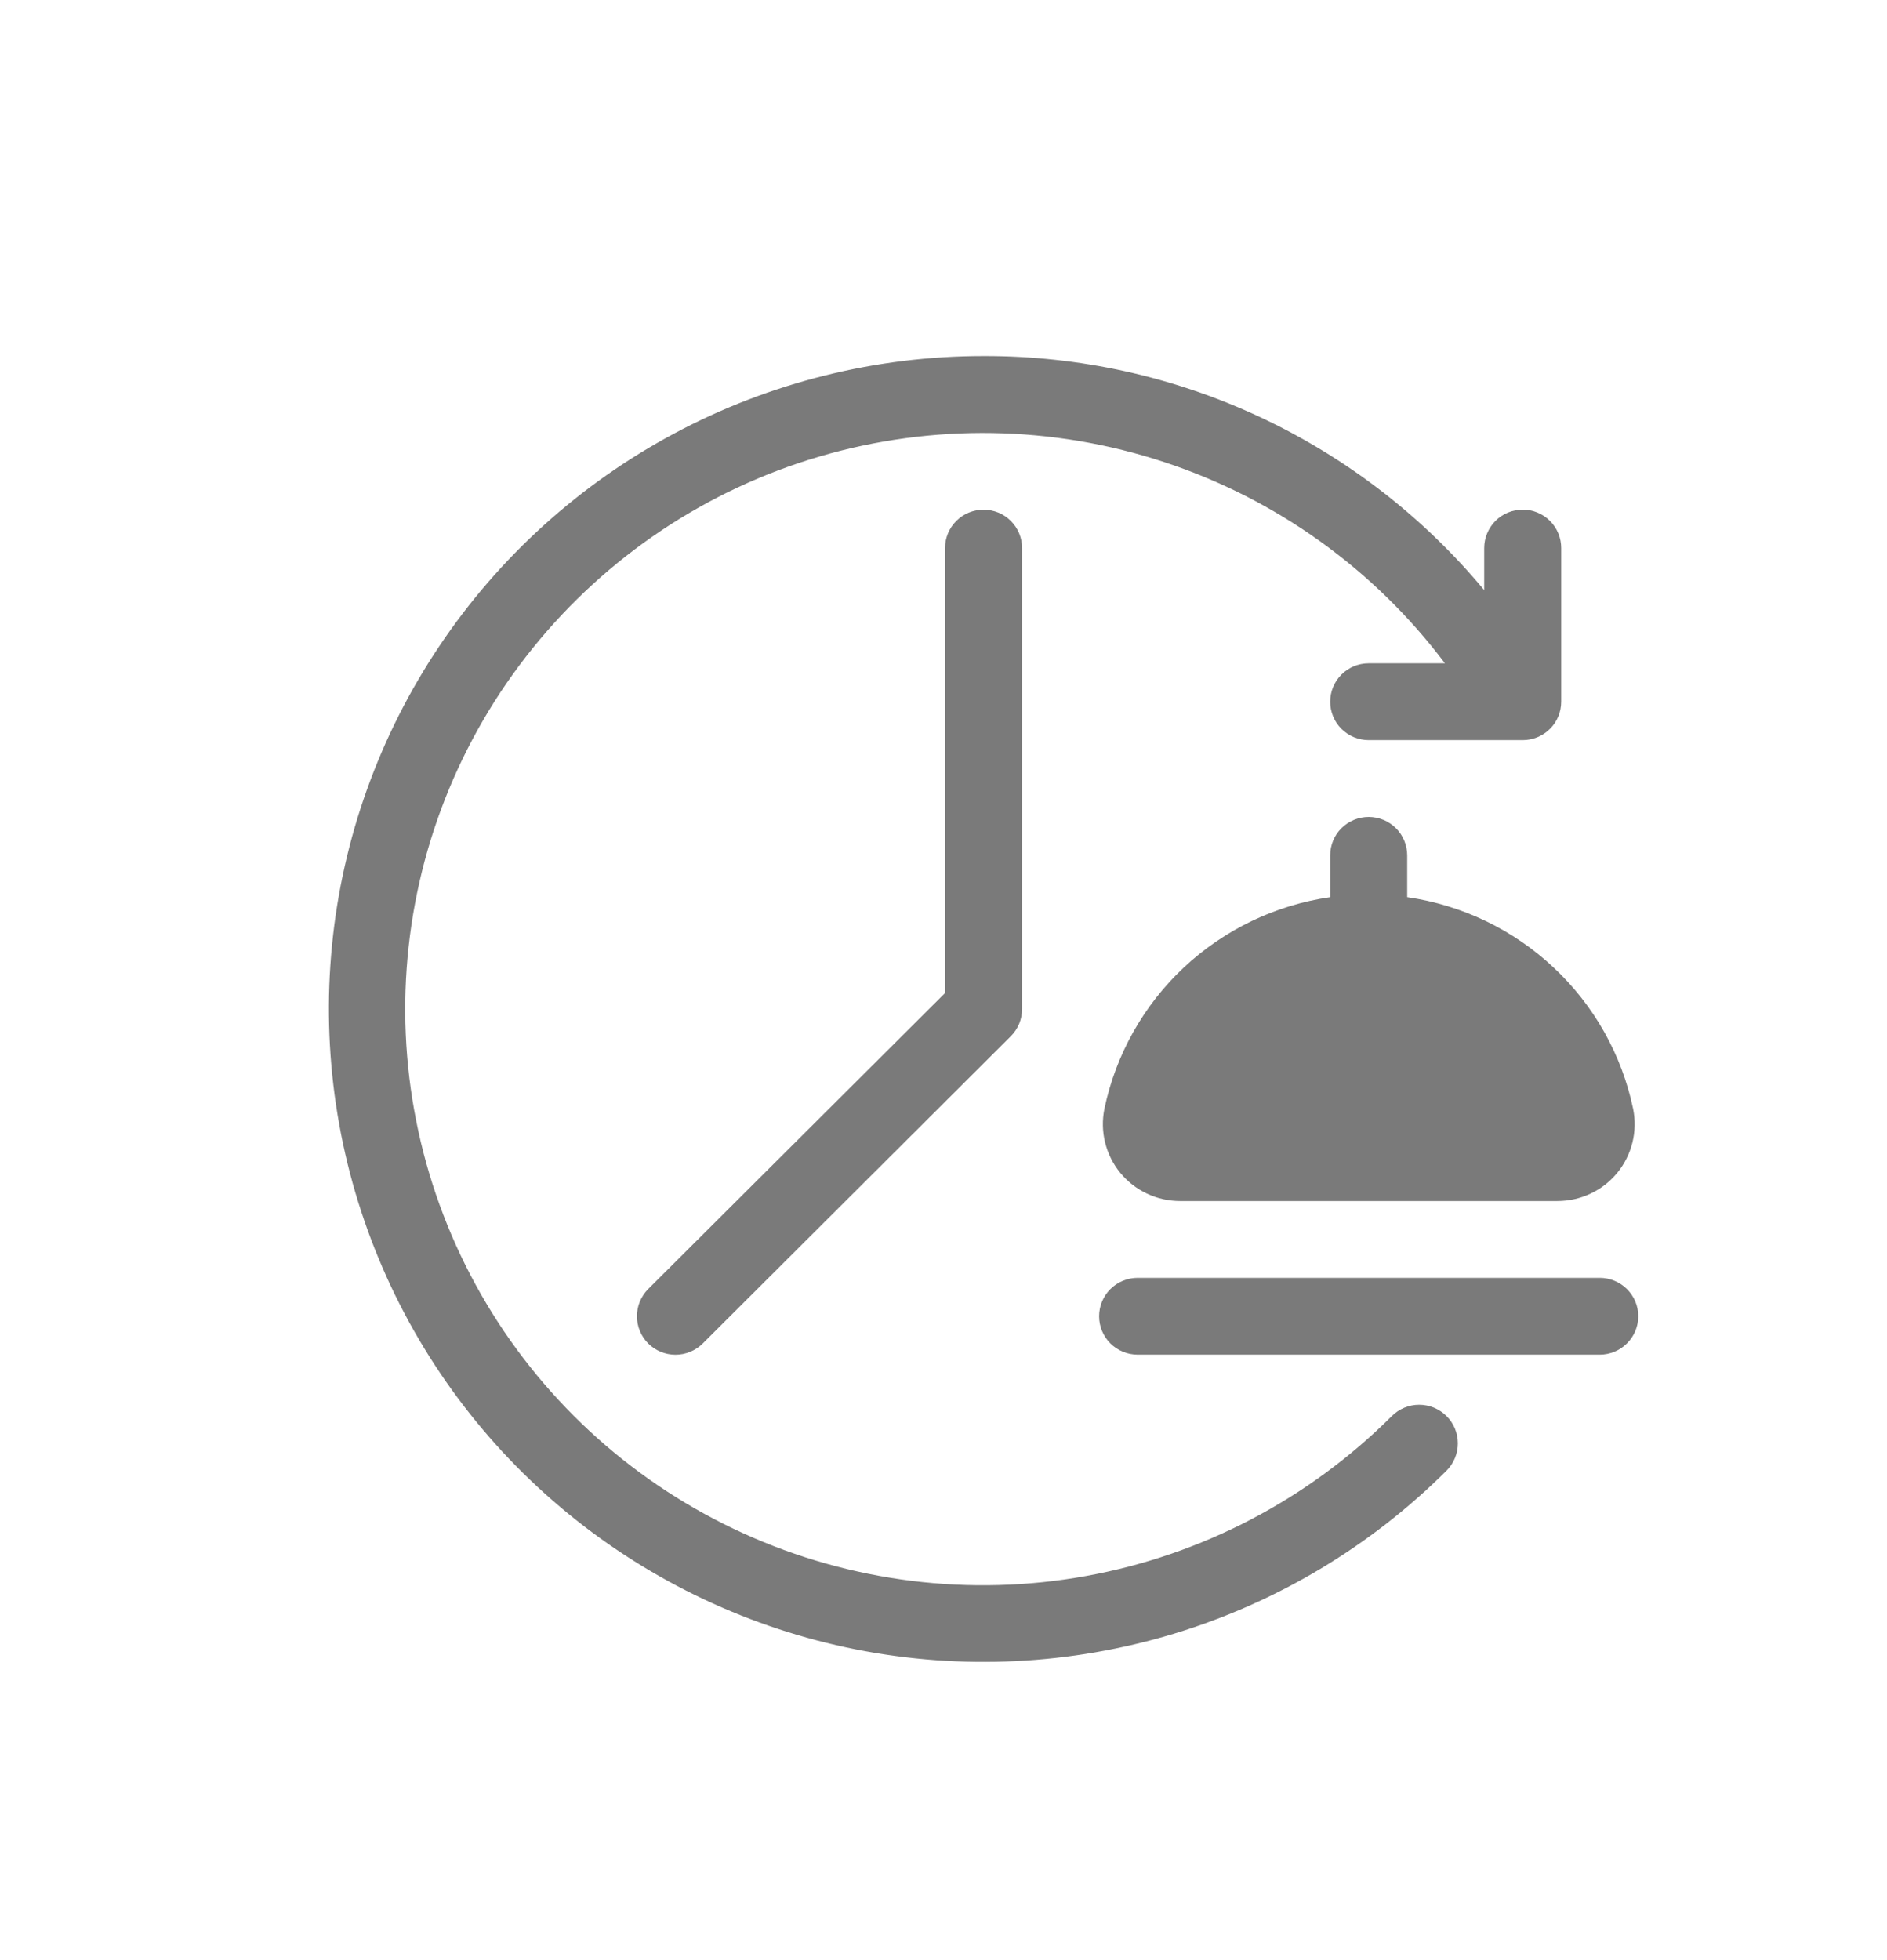 <svg width="26" height="27" viewBox="0 0 26 27" fill="none" xmlns="http://www.w3.org/2000/svg">
<path d="M13.021 7.55V13.679L8.931 17.756C8.832 17.856 8.776 17.99 8.776 18.131C8.776 18.271 8.832 18.406 8.931 18.506C9.031 18.605 9.166 18.661 9.307 18.661C9.448 18.661 9.583 18.605 9.683 18.506L13.928 14.273C13.977 14.224 14.016 14.165 14.043 14.101C14.069 14.037 14.083 13.968 14.083 13.898V7.55C14.083 7.409 14.027 7.275 13.927 7.175C13.828 7.076 13.693 7.021 13.552 7.021C13.411 7.021 13.276 7.076 13.177 7.175C13.077 7.275 13.021 7.409 13.021 7.55ZM22.042 17.602H15.675C15.534 17.602 15.399 17.658 15.299 17.757C15.2 17.856 15.144 17.991 15.144 18.131C15.144 18.271 15.2 18.406 15.299 18.505C15.399 18.604 15.534 18.66 15.675 18.66H22.042C22.183 18.66 22.318 18.604 22.417 18.505C22.517 18.406 22.573 18.271 22.573 18.131C22.573 17.991 22.517 17.856 22.417 17.757C22.318 17.658 22.183 17.602 22.042 17.602Z" fill="#7A7A7A"/>
<path d="M20.981 7.02C20.84 7.02 20.705 7.076 20.605 7.175C20.506 7.275 20.45 7.409 20.45 7.549V8.129C19.61 7.118 18.556 6.304 17.363 5.746C16.171 5.188 14.869 4.901 13.552 4.904C12.069 4.904 10.608 5.269 9.3 5.966C7.992 6.663 6.876 7.672 6.052 8.902C5.228 10.131 4.72 11.545 4.575 13.017C4.43 14.489 4.651 15.974 5.219 17.34C5.786 18.707 6.683 19.913 7.83 20.851C8.977 21.789 10.338 22.431 11.793 22.72C13.248 23.008 14.752 22.934 16.171 22.505C17.591 22.075 18.882 21.303 19.931 20.258C20.031 20.158 20.087 20.023 20.087 19.882C20.087 19.741 20.031 19.605 19.931 19.506C19.831 19.406 19.695 19.35 19.553 19.35C19.412 19.35 19.276 19.407 19.177 19.506C18.03 20.651 16.561 21.42 14.964 21.709C13.368 21.998 11.721 21.793 10.244 21.122C8.768 20.452 7.532 19.348 6.702 17.957C5.873 16.567 5.489 14.957 5.603 13.343C5.717 11.729 6.323 10.188 7.34 8.928C8.357 7.667 9.735 6.746 11.292 6.288C12.848 5.831 14.507 5.858 16.047 6.367C17.588 6.876 18.935 7.843 19.909 9.137H18.858C18.718 9.137 18.583 9.192 18.483 9.292C18.384 9.391 18.328 9.525 18.328 9.666C18.328 9.806 18.384 9.941 18.483 10.04C18.583 10.139 18.718 10.195 18.858 10.195H20.981C21.122 10.195 21.256 10.139 21.356 10.04C21.456 9.941 21.511 9.806 21.511 9.666V7.549C21.511 7.409 21.456 7.275 21.356 7.175C21.256 7.076 21.122 7.02 20.981 7.02Z" fill="#7A7A7A"/>
<path d="M18.858 11.253C18.718 11.253 18.583 11.309 18.483 11.408C18.384 11.507 18.328 11.642 18.328 11.782V12.358C17.572 12.467 16.868 12.806 16.311 13.327C15.755 13.849 15.373 14.529 15.217 15.274C15.186 15.428 15.189 15.587 15.227 15.739C15.265 15.892 15.336 16.034 15.436 16.156C15.536 16.277 15.661 16.375 15.804 16.442C15.946 16.509 16.102 16.544 16.259 16.544H21.459C21.617 16.544 21.773 16.509 21.915 16.442C22.058 16.375 22.183 16.277 22.283 16.156C22.383 16.034 22.454 15.892 22.492 15.739C22.53 15.587 22.533 15.428 22.502 15.274C22.346 14.528 21.963 13.848 21.406 13.327C20.85 12.805 20.145 12.467 19.389 12.358V11.782C19.389 11.642 19.333 11.507 19.234 11.408C19.134 11.309 18.999 11.253 18.858 11.253Z" fill="#7A7A7A"/>
</svg>

